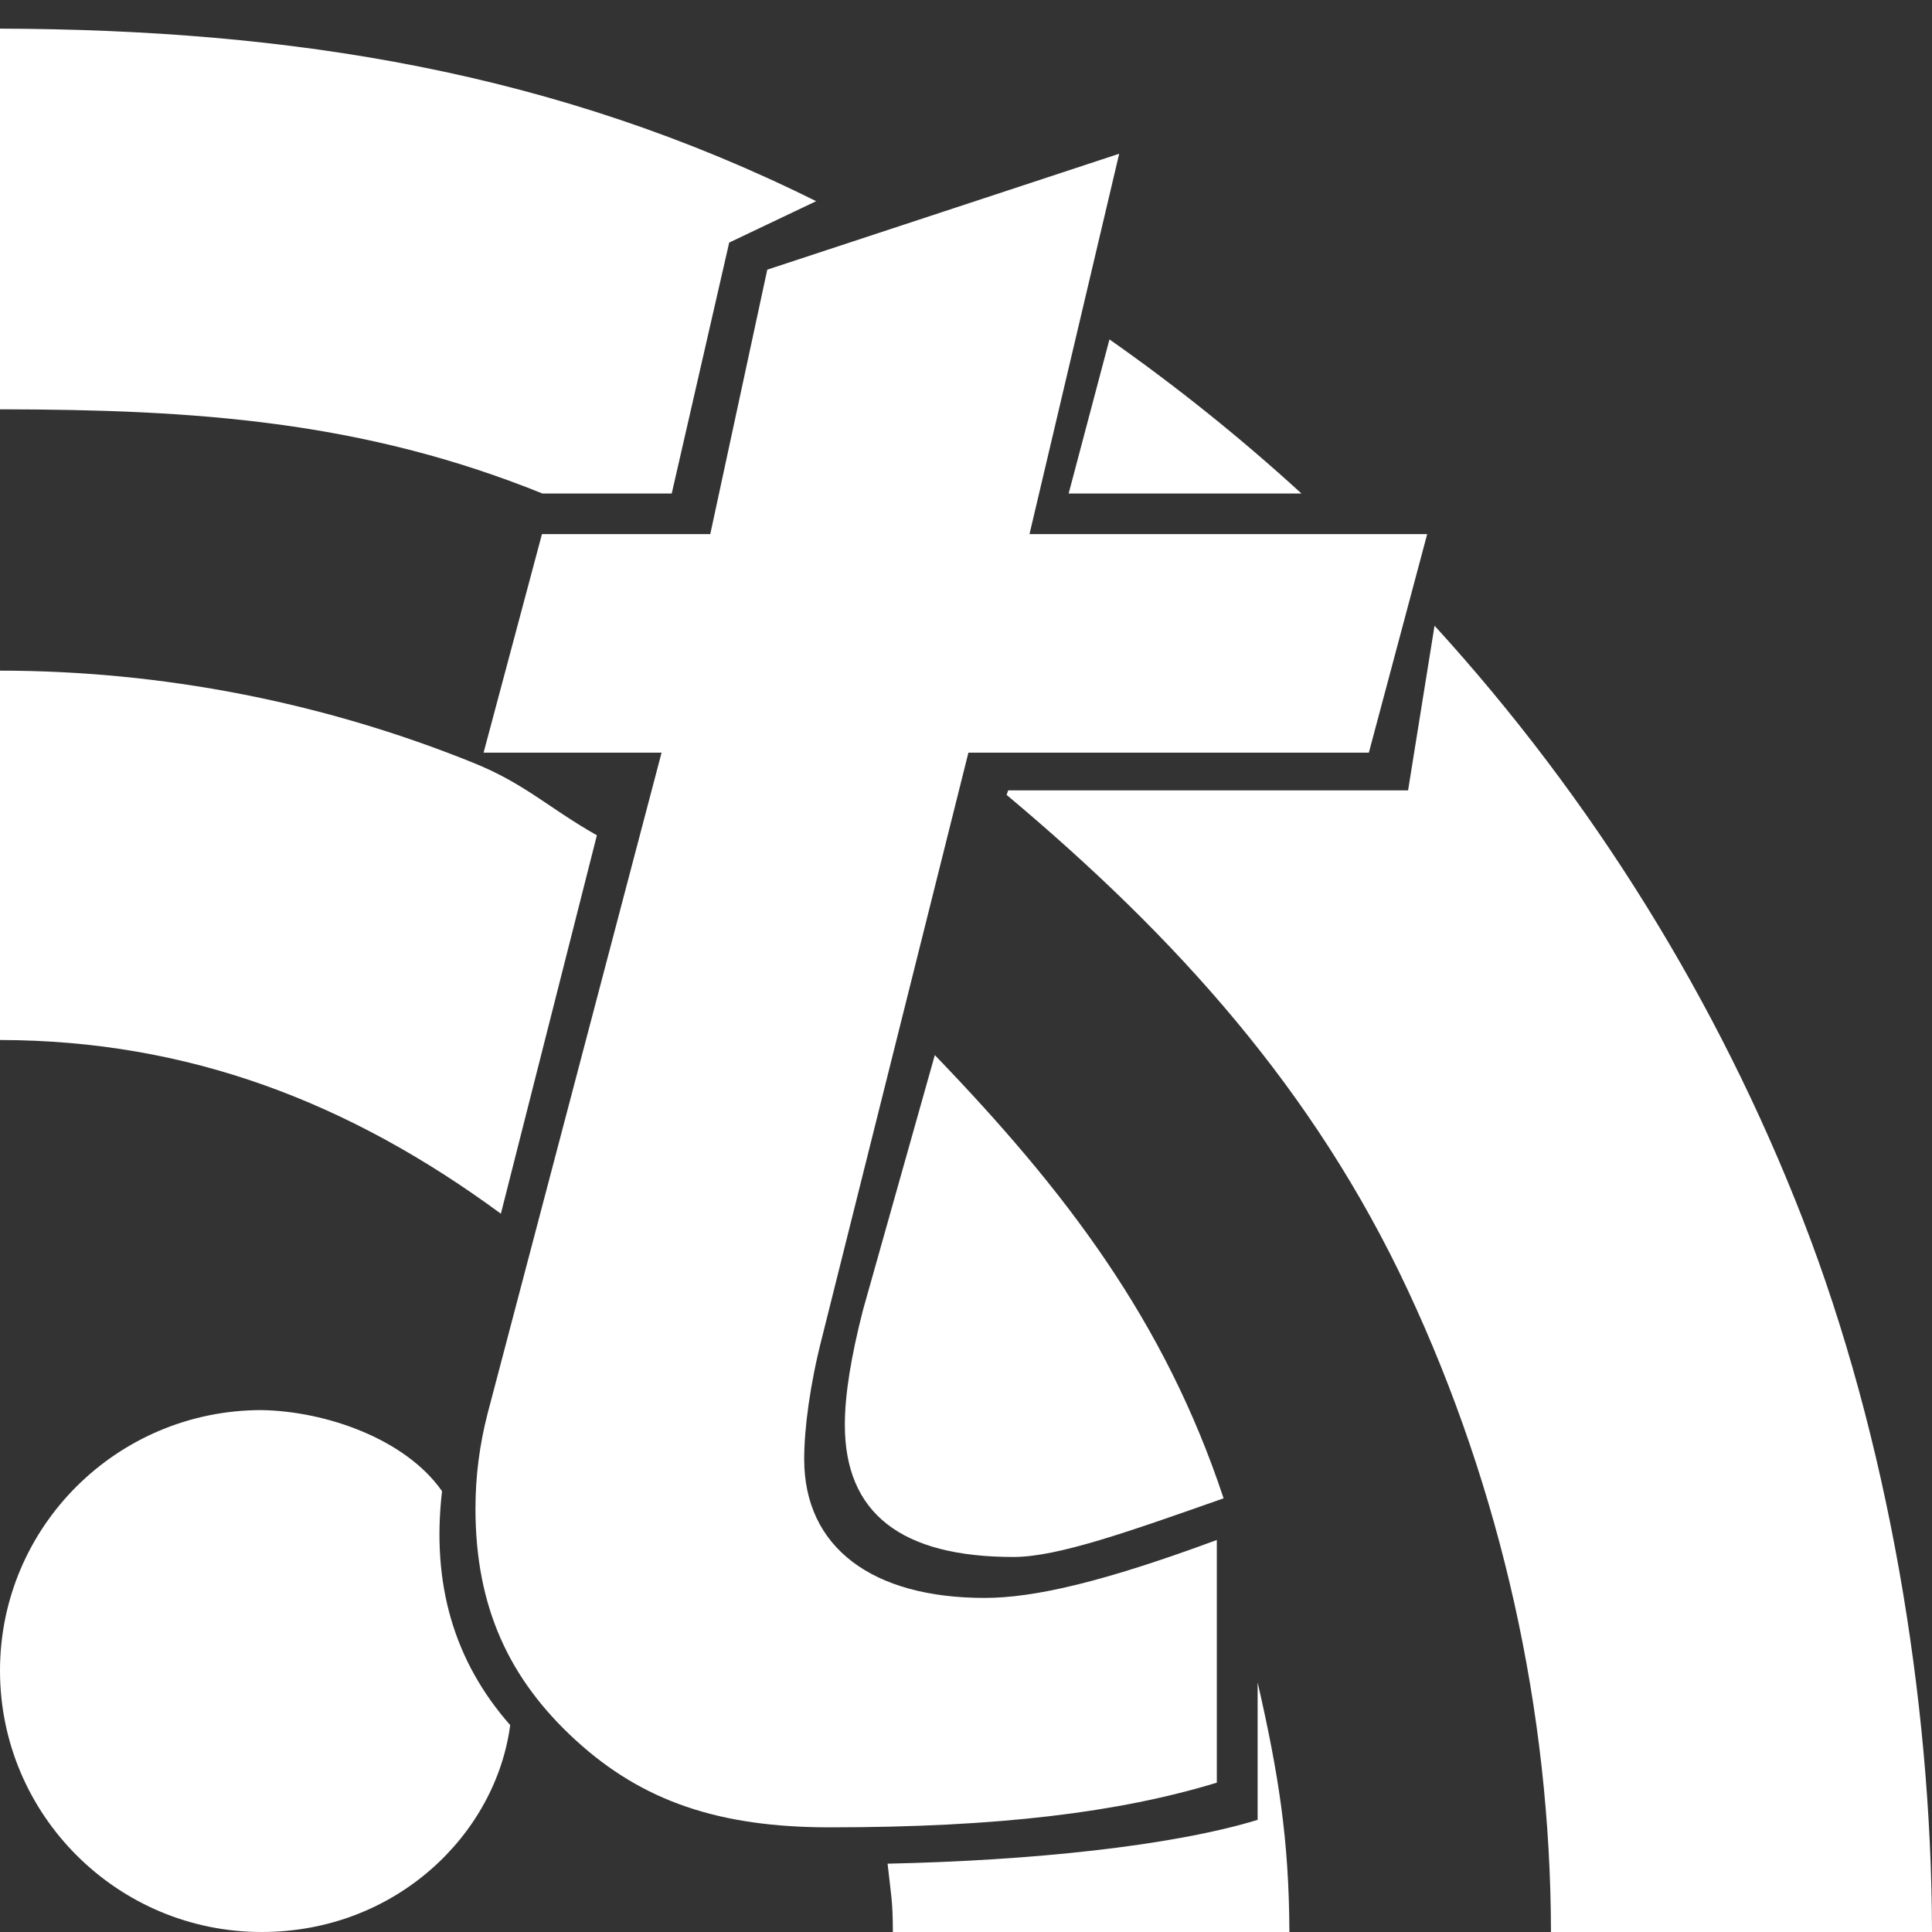 <?xml version="1.0" encoding="UTF-8" standalone="no"?>
<svg
   xmlns:dc="http://purl.org/dc/elements/1.1/"
   xmlns:cc="http://creativecommons.org/ns#"
   xmlns:rdf="http://www.w3.org/1999/02/22-rdf-syntax-ns#"
   xmlns:svg="http://www.w3.org/2000/svg"
   xmlns="http://www.w3.org/2000/svg"
   xmlns:sodipodi="http://sodipodi.sourceforge.net/DTD/sodipodi-0.dtd"
   xmlns:inkscape="http://www.inkscape.org/namespaces/inkscape"
   version="1.1"
   width="200"
   height="200"
   id="RSSicon"
   viewBox="0 0 400 400"
   inkscape:version="0.48.4 r9939"
   sodipodi:docname="IconBase.svg"
   inkscape:export-filename="D:\Code\VisualStudio\Projekte\TinyTinyRSS\TinyTinyRSS\Assets\Tiles\IconicTileMediumLarge.png"
   inkscape:export-xdpi="90"
   inkscape:export-ydpi="90">
  <rect x="0" y="0" width="400" height="400" fill="#333333" stroke="none"/>
  <sodipodi:namedview
     pagecolor="#ffffff"
     bordercolor="#666666"
     borderopacity="1"
     objecttolerance="10"
     gridtolerance="10"
     guidetolerance="10"
     inkscape:pageopacity="0"
     inkscape:pageshadow="2"
     inkscape:window-width="1218"
     inkscape:window-height="697"
     id="namedview3827"
     showgrid="false"
     inkscape:zoom="0.4700653"
     inkscape:cx="144.9379"
     inkscape:cy="323.43003"
     inkscape:window-x="54"
     inkscape:window-y="-8"
     inkscape:window-maximized="1"
     inkscape:current-layer="RSSicon"
     width="1488.19px"
     inkscape:showpageshadow="true"
     fit-margin-top="0"
     fit-margin-left="0"
     fit-margin-right="0"
     fit-margin-bottom="0" />
  <defs
     id="defs3798">
    <linearGradient
       x1="0.085"
       y1="0.085"
       x2="0.915"
       y2="0.915"
       id="RSSg">
      <stop
         offset="0.0"
         stop-color="#E3702D"
         id="stop3801" />
      <stop
         offset="0.107"
         stop-color="#EA7D31"
         id="stop3803" />
      <stop
         offset="0.35"
         stop-color="#F69537"
         id="stop3805" />
      <stop
         offset="0.5"
         stop-color="#FB9E3A"
         id="stop3807" />
      <stop
         offset="0.702"
         stop-color="#EA7C31"
         id="stop3809" />
      <stop
         offset="0.887"
         stop-color="#DE642B"
         id="stop3811" />
      <stop
         offset="1.0"
         stop-color="#D95B29"
         id="stop3813" />
    </linearGradient>
  </defs>
  <path
     style="fill:#ffffff;fill-opacity:1"
     d="M 54.158,291.943 C 24.283,291.943 0,316.047 0,345.893 c 0,29.847 24.283,54.107 54.158,54.107 27.847,0 48.487,-20.244 51.473,-42.837 C 93.971,343.936 89.303,327.846 91.519,308.735 83.98,297.946 67.565,292.176 54.158,291.943 z"
     id="circle3821"
     inkscape:connector-curvature="0"
     inkscape:export-filename="D:\Code\VisualStudio\Projekte\TinyTinyRSS\TinyTinyRSS\Assets\Tile.png"
     inkscape:export-xdpi="90"
     inkscape:export-ydpi="90"
     sodipodi:nodetypes="cssccc" />
  <path
     style="fill:#ffffff;fill-opacity:1"
     d="m 0,138.85 0,76.469 c 38.992,0.072 72.304,12.867 103.701,35.967 l 19.878,-78.345 C 113.543,167.257 108.685,162.238 97.985,157.928 66.949,145.379 33.482,138.863 0,138.85 z m 193.545,79.594 -14.872,52.778 c -2.435,9.502 -3.756,17.432 -3.756,23.767 -1.2e-4,18.337 11.678,27.367 34.905,27.367 9.188,5e-5 23.893,-5.25 43.511,-12.144 -12.229,-36.89 -32.819,-63.764 -59.789,-91.766 z m 66.833,129.877 0,28.461 c -17.92,5.464 -47.232,8.448 -76.616,9.072 0.716,6.542 1.082,7.565 1.095,14.146 l 82.099,-0.002 c -0.072,-19.242 -2.285,-32.919 -6.578,-51.678 z"
     id="path3823"
     inkscape:connector-curvature="0"
     inkscape:export-filename="D:\Code\VisualStudio\Projekte\TinyTinyRSS\TinyTinyRSS\Assets\Tile.png"
     inkscape:export-xdpi="90"
     inkscape:export-ydpi="90"
     sodipodi:nodetypes="cccccccccscccccccc" />
  <path
     style="fill:#ffffff;fill-opacity:1"
     d="m 0,5.929 0,78.814 c 40.275,0.054 74.968,2.351 112.307,17.434 l 26.767,0 11.9,-51.955 18,-8.567 C 114.981,14.806 60.311,6.117 0,5.929 z m 229.701,64.343 -8.45,31.905 48.205,0 C 256.911,90.702 243.623,80.034 229.701,70.272 z m 67.305,59.272 -5.478,34.094 -82.8,0 -0.317,0.939 c 35.088,29.419 63.643,61.017 83.033,102.478 19.39,41.461 29.594,87.179 29.667,132.943 l 78.889,0.002 c -0.077,-48.456 -9.2,-102.439 -26.761,-147.607 -17.561,-45.168 -43.551,-87.046 -76.233,-122.849 z"
     id="path3825"
     inkscape:connector-curvature="0"
     inkscape:export-filename="D:\Code\VisualStudio\Projekte\TinyTinyRSS\TinyTinyRSS\Assets\Tile.png"
     inkscape:export-xdpi="90"
     inkscape:export-ydpi="90"
     sodipodi:nodetypes="cccccccccccccccsccsc" />
  <g
     transform="matrix(2.654,0,0,2.361,-53.364,-46.925)"
     style="font-size:216.86px;font-style:oblique;font-variant:normal;font-weight:bold;font-stretch:normal;text-align:start;line-height:125%;letter-spacing:0px;word-spacing:0px;writing-mode:lr-tb;text-anchor:start;fill:#ffffff;fill-opacity:1;stroke:#a5a2a2;stroke-width:0;stroke-miterlimit:4;stroke-opacity:1;stroke-dasharray:none;font-family:Trebuchet MS;-inkscape-font-specification:Trebuchet MS Bold Oblique"
     id="text3831-1"
     inkscape:export-filename="D:\Code\VisualStudio\Projekte\TinyTinyRSS\TinyTinyRSS\Assets\Tile.png"
     inkscape:export-xdpi="90"
     inkscape:export-ydpi="90">
    <path
       inkscape:connector-curvature="0"
       d="m 126.891,85.876 -31.238,0 -11.435,51.358 c -0.918,4.024 -1.376,7.907 -1.376,10.589 -4.5e-5,7.765 5.321,12.176 14.074,12.176 3.883,2e-5 9.291,-1.411 18.115,-5.082 l 0,21.282 c -7.624,2.612 -17.057,3.918 -30.187,3.918 -8.612,0 -14.587,-2.259 -19.811,-7.624 -5.224,-5.365 -7.836,-11.718 -7.835,-20.33 -1.8e-5,-2.824 0.318,-5.611 0.953,-8.364 l 13.566,-57.923 -13.885,0 4.553,-19.165 13.13,0 4.447,-23.189 27.453,-10.165 -6.997,33.354 31.025,0 z"
       style="fill:#ffffff;fill-opacity:1;stroke:#a5a2a2;stroke-width:0;stroke-miterlimit:4;stroke-dasharray:none;font-family:Trebuchet MS;-inkscape-font-specification:Trebuchet MS Bold Oblique"
       id="path3769-7"
       sodipodi:nodetypes="ccccsccssscccccccccc" />
  </g>
  <g
     inkscape:groupmode="layer"
     id="layer2"
     inkscape:label="backup"
     transform="translate(-27.999,227.993)" />
  <g
     inkscape:groupmode="layer"
     id="layer1"
     inkscape:label="Ebene"
     transform="translate(-27.999,227.993)" />
  <g
     transform="matrix(0.955,0,0,0.85,-19.159,238.993)"
     style="font-size:216.86px;font-style:oblique;font-variant:normal;font-weight:bold;font-stretch:normal;text-align:start;line-height:125%;letter-spacing:0px;word-spacing:0px;writing-mode:lr-tb;text-anchor:start;fill:#ffffff;fill-opacity:1;stroke:#a5a2a2;stroke-width:3.814;stroke-miterlimit:4;stroke-opacity:1;font-family:Trebuchet MS;-inkscape-font-specification:Trebuchet MS Bold Oblique"
     id="text3831"
     inkscape:export-filename="D:\Code\VisualStudio\Projekte\TinyTinyRSS\TinyTinyRSS\Assets\ApplicationIcon.png"
     inkscape:export-xdpi="90"
     inkscape:export-ydpi="90" />
  <g
     transform="matrix(0.955,0,0,0.85,-19.211,239.106)"
     style="font-size:216.86px;font-style:oblique;font-variant:normal;font-weight:bold;font-stretch:normal;text-align:start;line-height:125%;letter-spacing:0px;word-spacing:0px;writing-mode:lr-tb;text-anchor:start;fill:#ffffff;fill-opacity:1;stroke:#a5a2a2;stroke-width:3.814;stroke-miterlimit:4;stroke-opacity:1;font-family:Trebuchet MS;-inkscape-font-specification:Trebuchet MS Bold Oblique"
     id="text3831-4"
     inkscape:export-filename="D:\Code\VisualStudio\Projekte\TinyTinyRSS\TinyTinyRSS\Assets\ApplicationIcon.png"
     inkscape:export-xdpi="90"
     inkscape:export-ydpi="90" />
  <g
     transform="matrix(0.955,0,0,0.85,-19.056,238.951)"
     style="font-size:216.86px;font-style:oblique;font-variant:normal;font-weight:bold;font-stretch:normal;text-align:start;line-height:125%;letter-spacing:0px;word-spacing:0px;writing-mode:lr-tb;text-anchor:start;fill:#ffffff;fill-opacity:1;stroke:#a5a2a2;stroke-width:3.814;stroke-miterlimit:4;stroke-opacity:1;font-family:Trebuchet MS;-inkscape-font-specification:Trebuchet MS Bold Oblique"
     id="text3831-9"
     inkscape:export-filename="D:\Code\VisualStudio\Projekte\TinyTinyRSS\TinyTinyRSS\Assets\ApplicationIcon.png"
     inkscape:export-xdpi="90"
     inkscape:export-ydpi="90" />
</svg>
